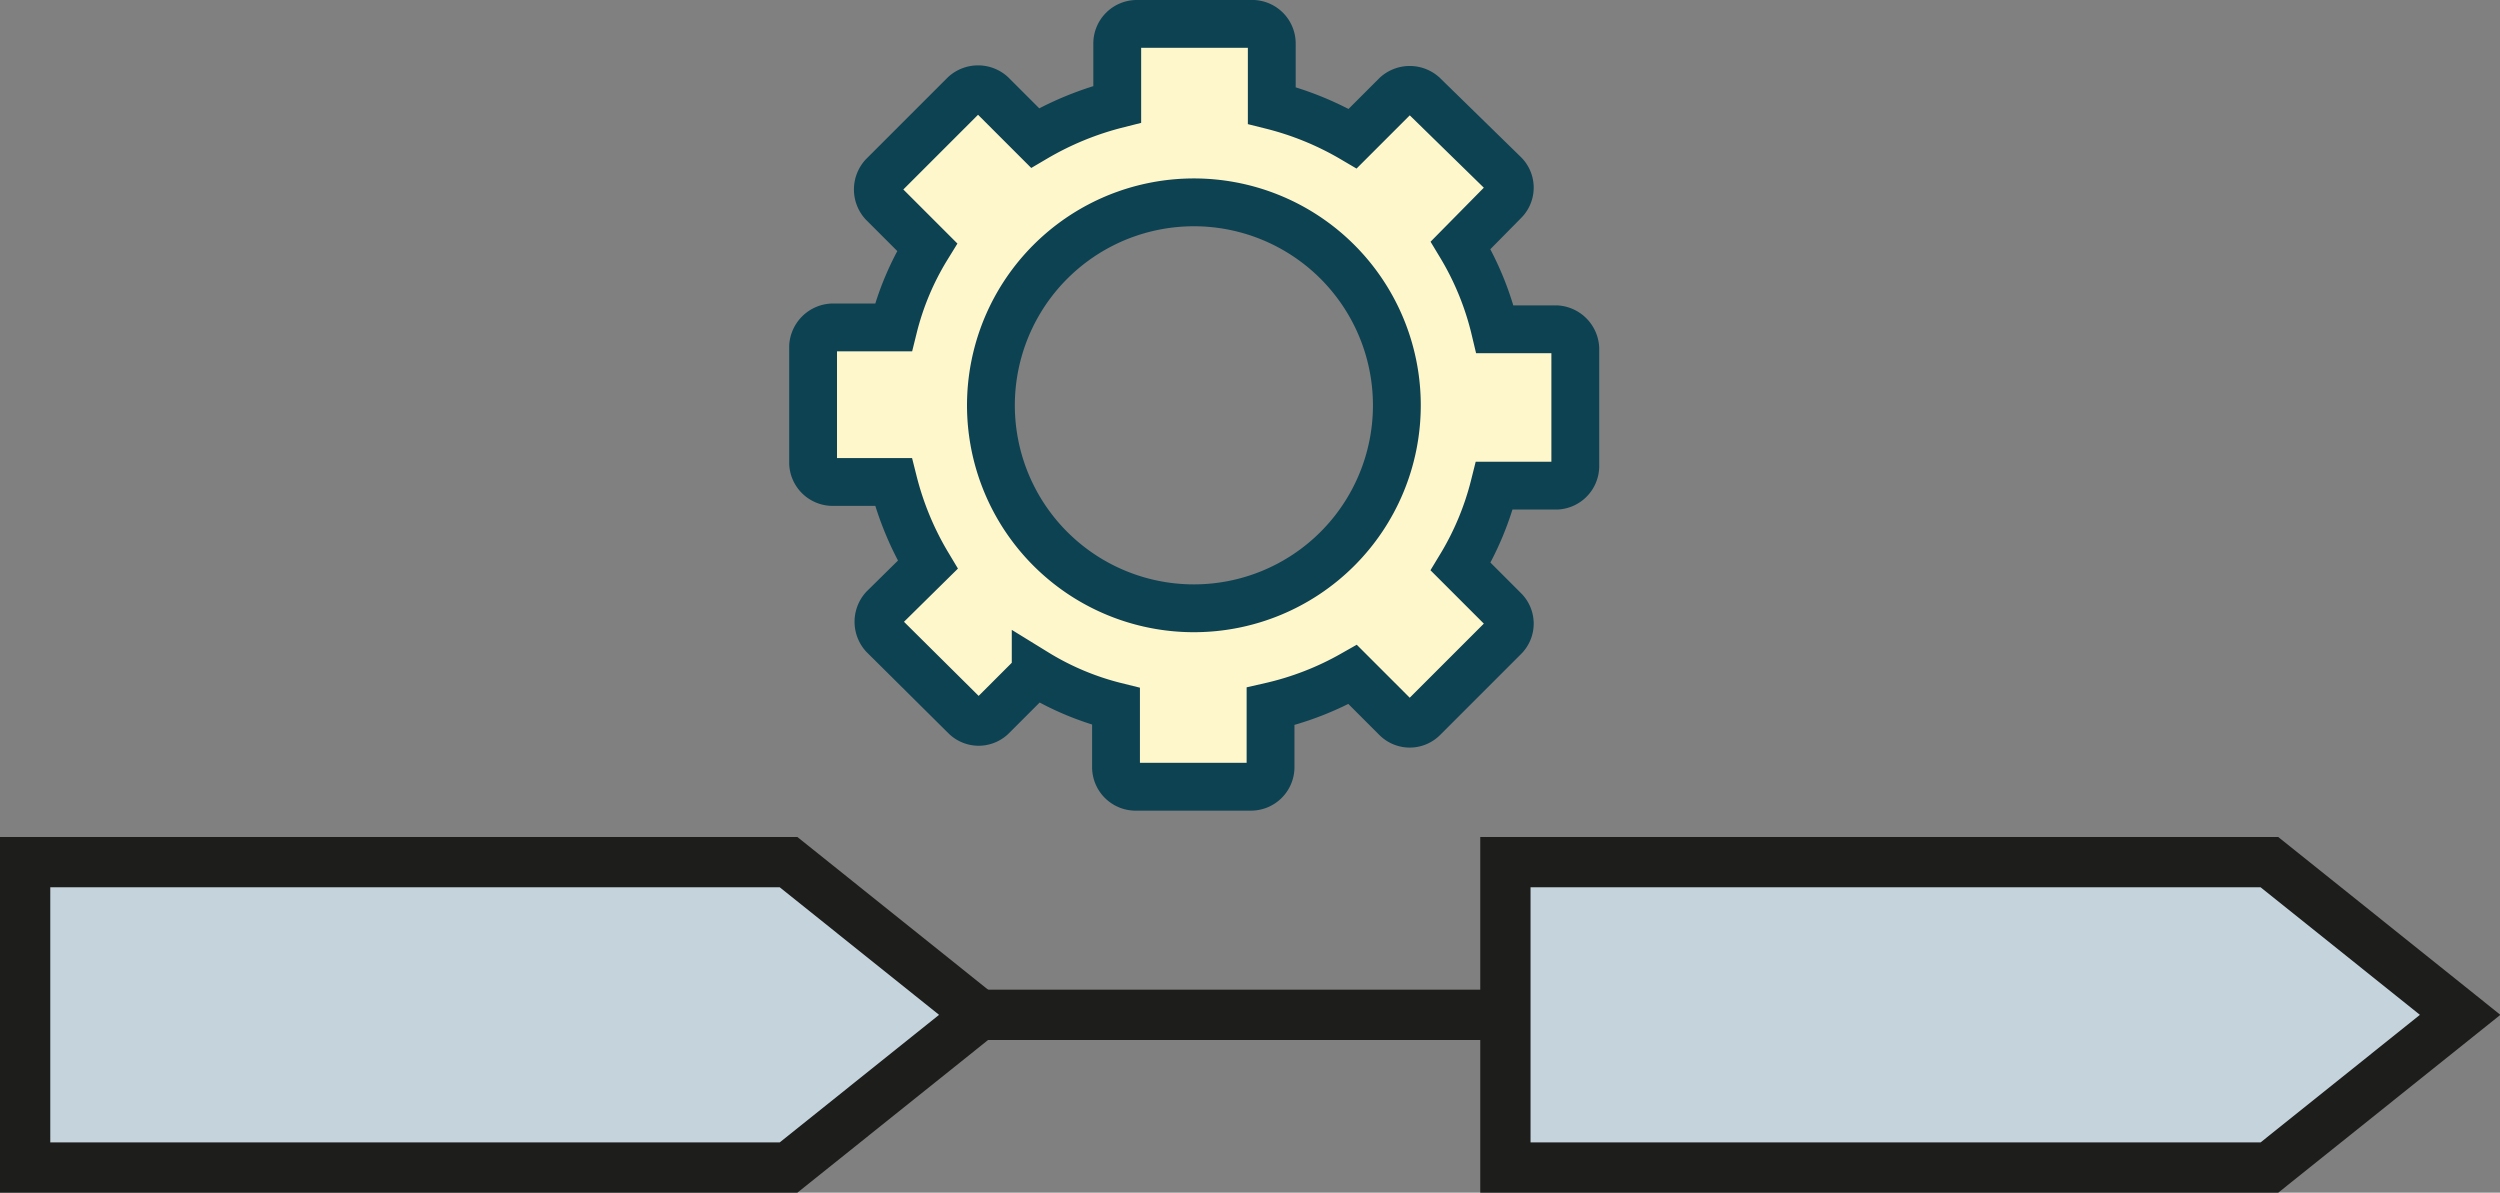 <svg xmlns="http://www.w3.org/2000/svg" viewBox="0 0 40.77 19.45"><rect x="0" y="0" width="40.77" height="19.45" fill="#808080" stroke="none"/><defs><style>.Outline-Ende-Rund-9{fill:none;stroke-linecap:round;}.Outline-Ende-Rund-9,.cls-1{stroke:#1d1d1b;stroke-width:0.82px;}.Outline-Ende-Rund-9,.cls-1,.cls-2{stroke-miterlimit:10;}.cls-1{fill:#c5d4dc;}.cls-1,.cls-2{fill-rule:evenodd;}.cls-2{fill:#fff7cc;stroke:#0d4252;stroke-width:0.78px;}</style></defs><title>Workflow_Schema</title><g id="Ebene_2" data-name="Ebene 2"><g id="Ebene_1-2" data-name="Ebene 1"><line class="Outline-Ende-Rund-9" x1="15.81" y1="16.55" x2="24.57" y2="16.55"/><polygon class="cls-1" points="24.55 14.06 37.01 14.06 40.12 16.55 37.01 19.04 24.55 19.04 24.55 14.06"/><polygon class="cls-1" points="0.41 14.06 12.86 14.06 15.97 16.55 12.86 19.04 0.41 19.04 0.41 14.06"/><path class="cls-2" d="M25.38,5.37h-1A4.81,4.81,0,0,0,23.82,4l.71-.72a.31.31,0,0,0,0-.44L23.21,1.55a.33.33,0,0,0-.44,0l-.71.71a5,5,0,0,0-1.32-.54l0,0V.7A.32.32,0,0,0,20.4.39H18.53a.32.32,0,0,0-.31.31v1a5.11,5.11,0,0,0-1.34.55l-.71-.71a.33.33,0,0,0-.44,0L14.4,2.87a.33.33,0,0,0,0,.44l.72.72a4.61,4.61,0,0,0-.55,1.31l0,0h-1a.33.33,0,0,0-.31.31V7.55a.32.32,0,0,0,.31.31h1a5,5,0,0,0,.56,1.35l-.72.71a.33.33,0,0,0,0,.44l1.33,1.32a.31.31,0,0,0,.44,0l.71-.71a4.61,4.61,0,0,0,1.31.55l0,0v1a.32.32,0,0,0,.31.31H20.4a.32.32,0,0,0,.32-.31v-1A4.94,4.94,0,0,0,22.06,11l.71.71a.31.31,0,0,0,.44,0l1.32-1.32a.31.31,0,0,0,0-.44l-.71-.71a4.79,4.79,0,0,0,.55-1.32l0,0h1a.32.32,0,0,0,.32-.31V5.68A.33.33,0,0,0,25.38,5.37ZM19.47,9.92a3.31,3.31,0,1,1,3.31-3.3A3.31,3.31,0,0,1,19.47,9.92Z"/></g></g></svg>